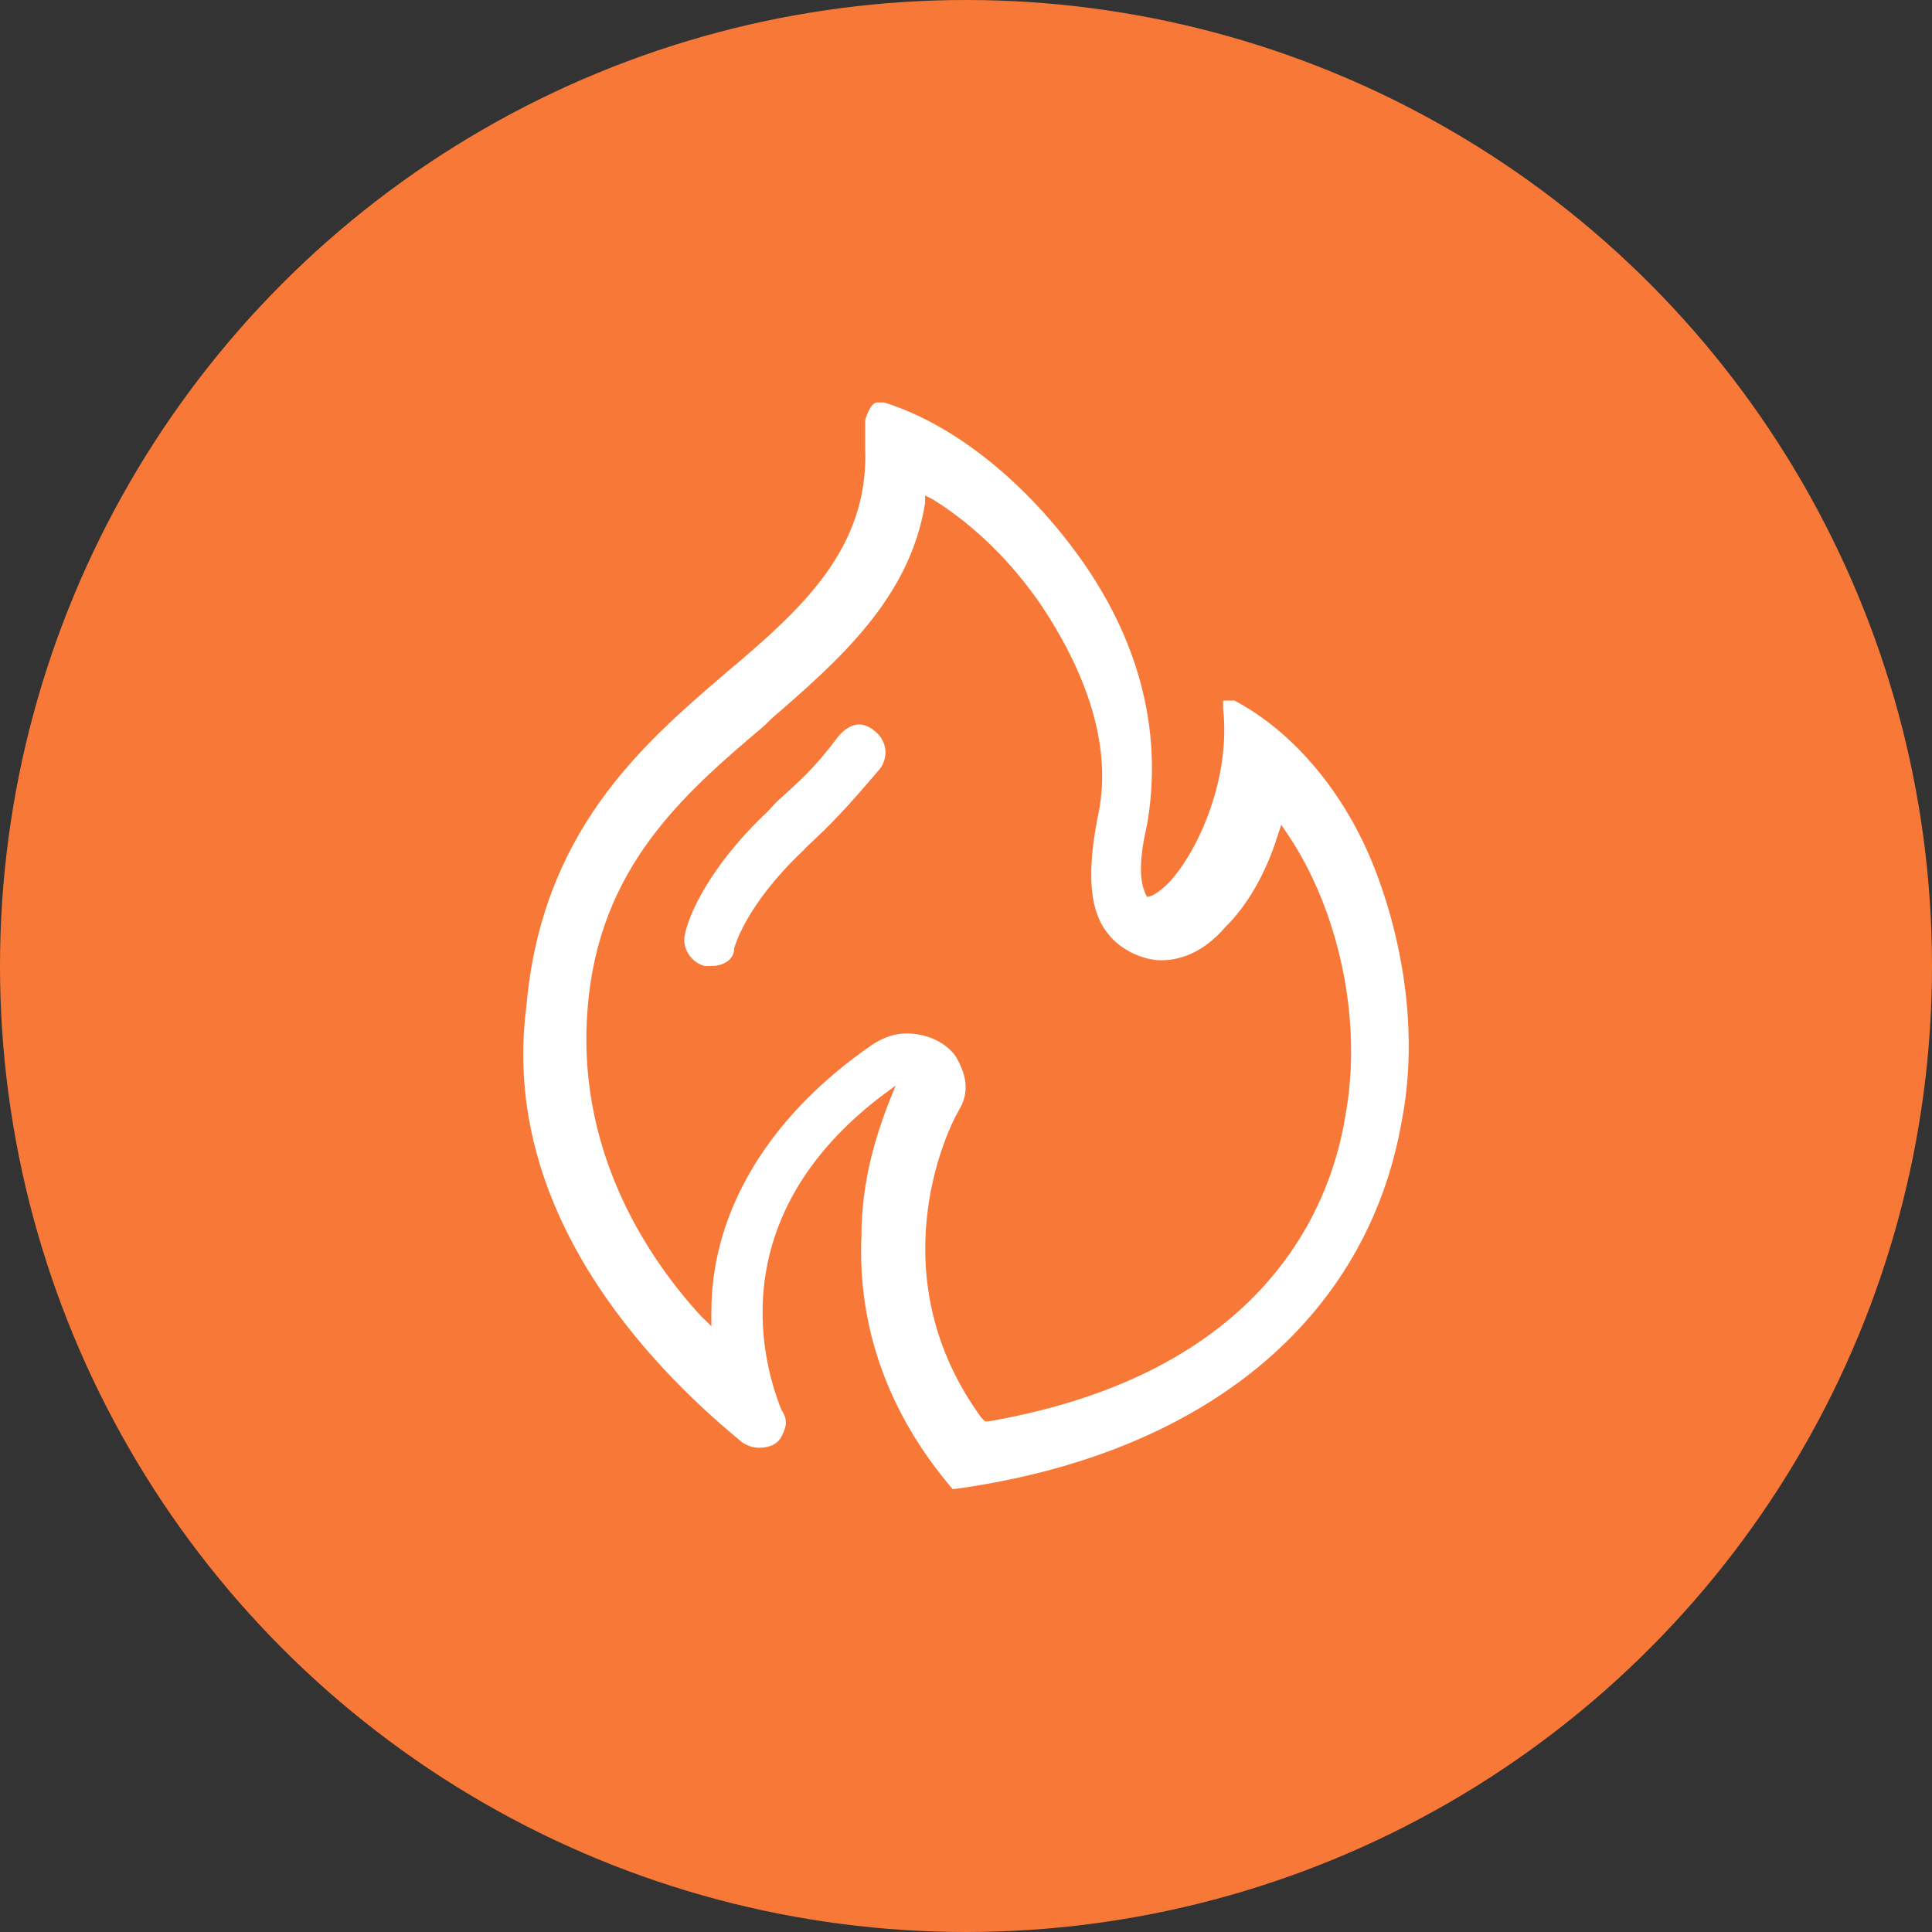 <?xml version="1.0" encoding="UTF-8"?>
<svg width="48px" height="48px" viewBox="0 0 48 48" version="1.1" xmlns="http://www.w3.org/2000/svg" xmlns:xlink="http://www.w3.org/1999/xlink">
    <rect x="0" y="0" width="48" height="48" fill="#333333" stroke="none"/>
    <!-- Generator: Sketch 53.2 (72643) - https://sketchapp.com -->
    <title>device_gas@2x</title>
    <desc>Created with Sketch.</desc>
    <g id="icon" stroke="none" stroke-width="1" fill="none" fill-rule="evenodd">
        <g transform="translate(-864, -147)" id="device_gas">
            <g transform="translate(864, 147)">
                <g id="分组-9-copy-5">
                    <circle id="椭圆形" fill="#F87837" cx="24" cy="24" r="24"></circle>
                    <g id="zhihuiranqiill" transform="translate(13, 10)" fill="#FFFFFF" fill-rule="nonzero">
                        <path d="M8.346,8 C8.183,8 8.02,8.087 7.856,8.261 C7.202,9.13 6.876,9.391 6.304,9.913 L6.059,10.174 C4.588,11.565 4.098,12.783 4.016,13.217 C3.934,13.565 4.179,13.913 4.506,14 L4.669,14 C4.996,14 5.241,13.826 5.241,13.565 C5.241,13.565 5.487,12.522 6.957,11.13 L7.039,11.043 C7.693,10.435 8.02,10.087 8.837,9.13 C8.918,9.043 9,8.87 9,8.696 C9,8.522 8.918,8.348 8.837,8.261 C8.673,8.087 8.51,8 8.346,8 L8.346,8 Z" id="路径"></path>
                        <path d="M21.171,11.625 C20.414,9.656 19.09,8.156 17.671,7.406 L17.388,7.406 L17.388,7.594 C17.577,9.281 16.82,11.062 16.063,11.906 C15.969,12 15.685,12.281 15.496,12.281 C15.401,12.094 15.212,11.719 15.496,10.5 C15.874,8.344 15.401,6.094 13.888,3.938 C12.564,2.062 10.767,0.562 8.969,0 L8.78,0 C8.78,0 8.686,0 8.591,0.188 C8.591,0.188 8.496,0.375 8.496,0.469 L8.496,1.125 C8.591,3.656 6.889,5.156 4.997,6.75 C2.916,8.531 0.457,10.688 0.078,15 C-0.584,20.062 3.105,23.906 5.375,25.781 C5.47,25.875 5.659,25.969 5.848,25.969 C6.132,25.969 6.321,25.875 6.416,25.688 C6.51,25.5 6.605,25.312 6.416,25.031 C5.848,23.625 5.091,20.156 8.875,17.25 L9.253,16.969 L9.064,17.438 C8.78,18.188 8.402,19.312 8.402,20.719 C8.307,22.969 9.064,25.125 10.672,27 C16.915,26.156 20.982,22.781 21.833,17.812 C22.211,15.844 21.928,13.594 21.171,11.625 Z M20.417,17.767 C20.044,20.04 18.367,24.131 11.567,25.312 L11.474,25.312 L11.381,25.222 C8.866,21.767 10.449,18.222 10.822,17.585 C11.102,17.131 11.008,16.676 10.729,16.222 C10.449,15.858 9.984,15.676 9.518,15.676 C9.238,15.676 8.959,15.767 8.68,15.949 C6.164,17.676 4.674,20.04 4.674,22.585 L4.674,22.949 L4.395,22.676 C2.904,21.04 1.321,18.403 1.6,15.04 C1.879,11.585 3.929,9.767 5.978,8.04 L6.071,7.949 L6.164,7.858 C7.841,6.403 9.611,4.858 9.984,2.494 L9.984,2.312 L10.17,2.403 C11.195,3.04 12.126,3.949 12.871,5.04 C14.082,6.858 14.641,8.676 14.269,10.312 C13.989,11.767 14.082,12.676 14.548,13.222 C14.828,13.585 15.386,13.858 15.852,13.858 C16.411,13.858 16.97,13.585 17.436,13.04 C17.995,12.494 18.46,11.676 18.74,10.767 L18.833,10.494 L19.019,10.767 C20.23,12.585 20.882,15.312 20.417,17.767 L20.417,17.767 Z" id="形状"></path>
                    </g>
                </g>
            </g>
        </g>
    </g>
</svg>